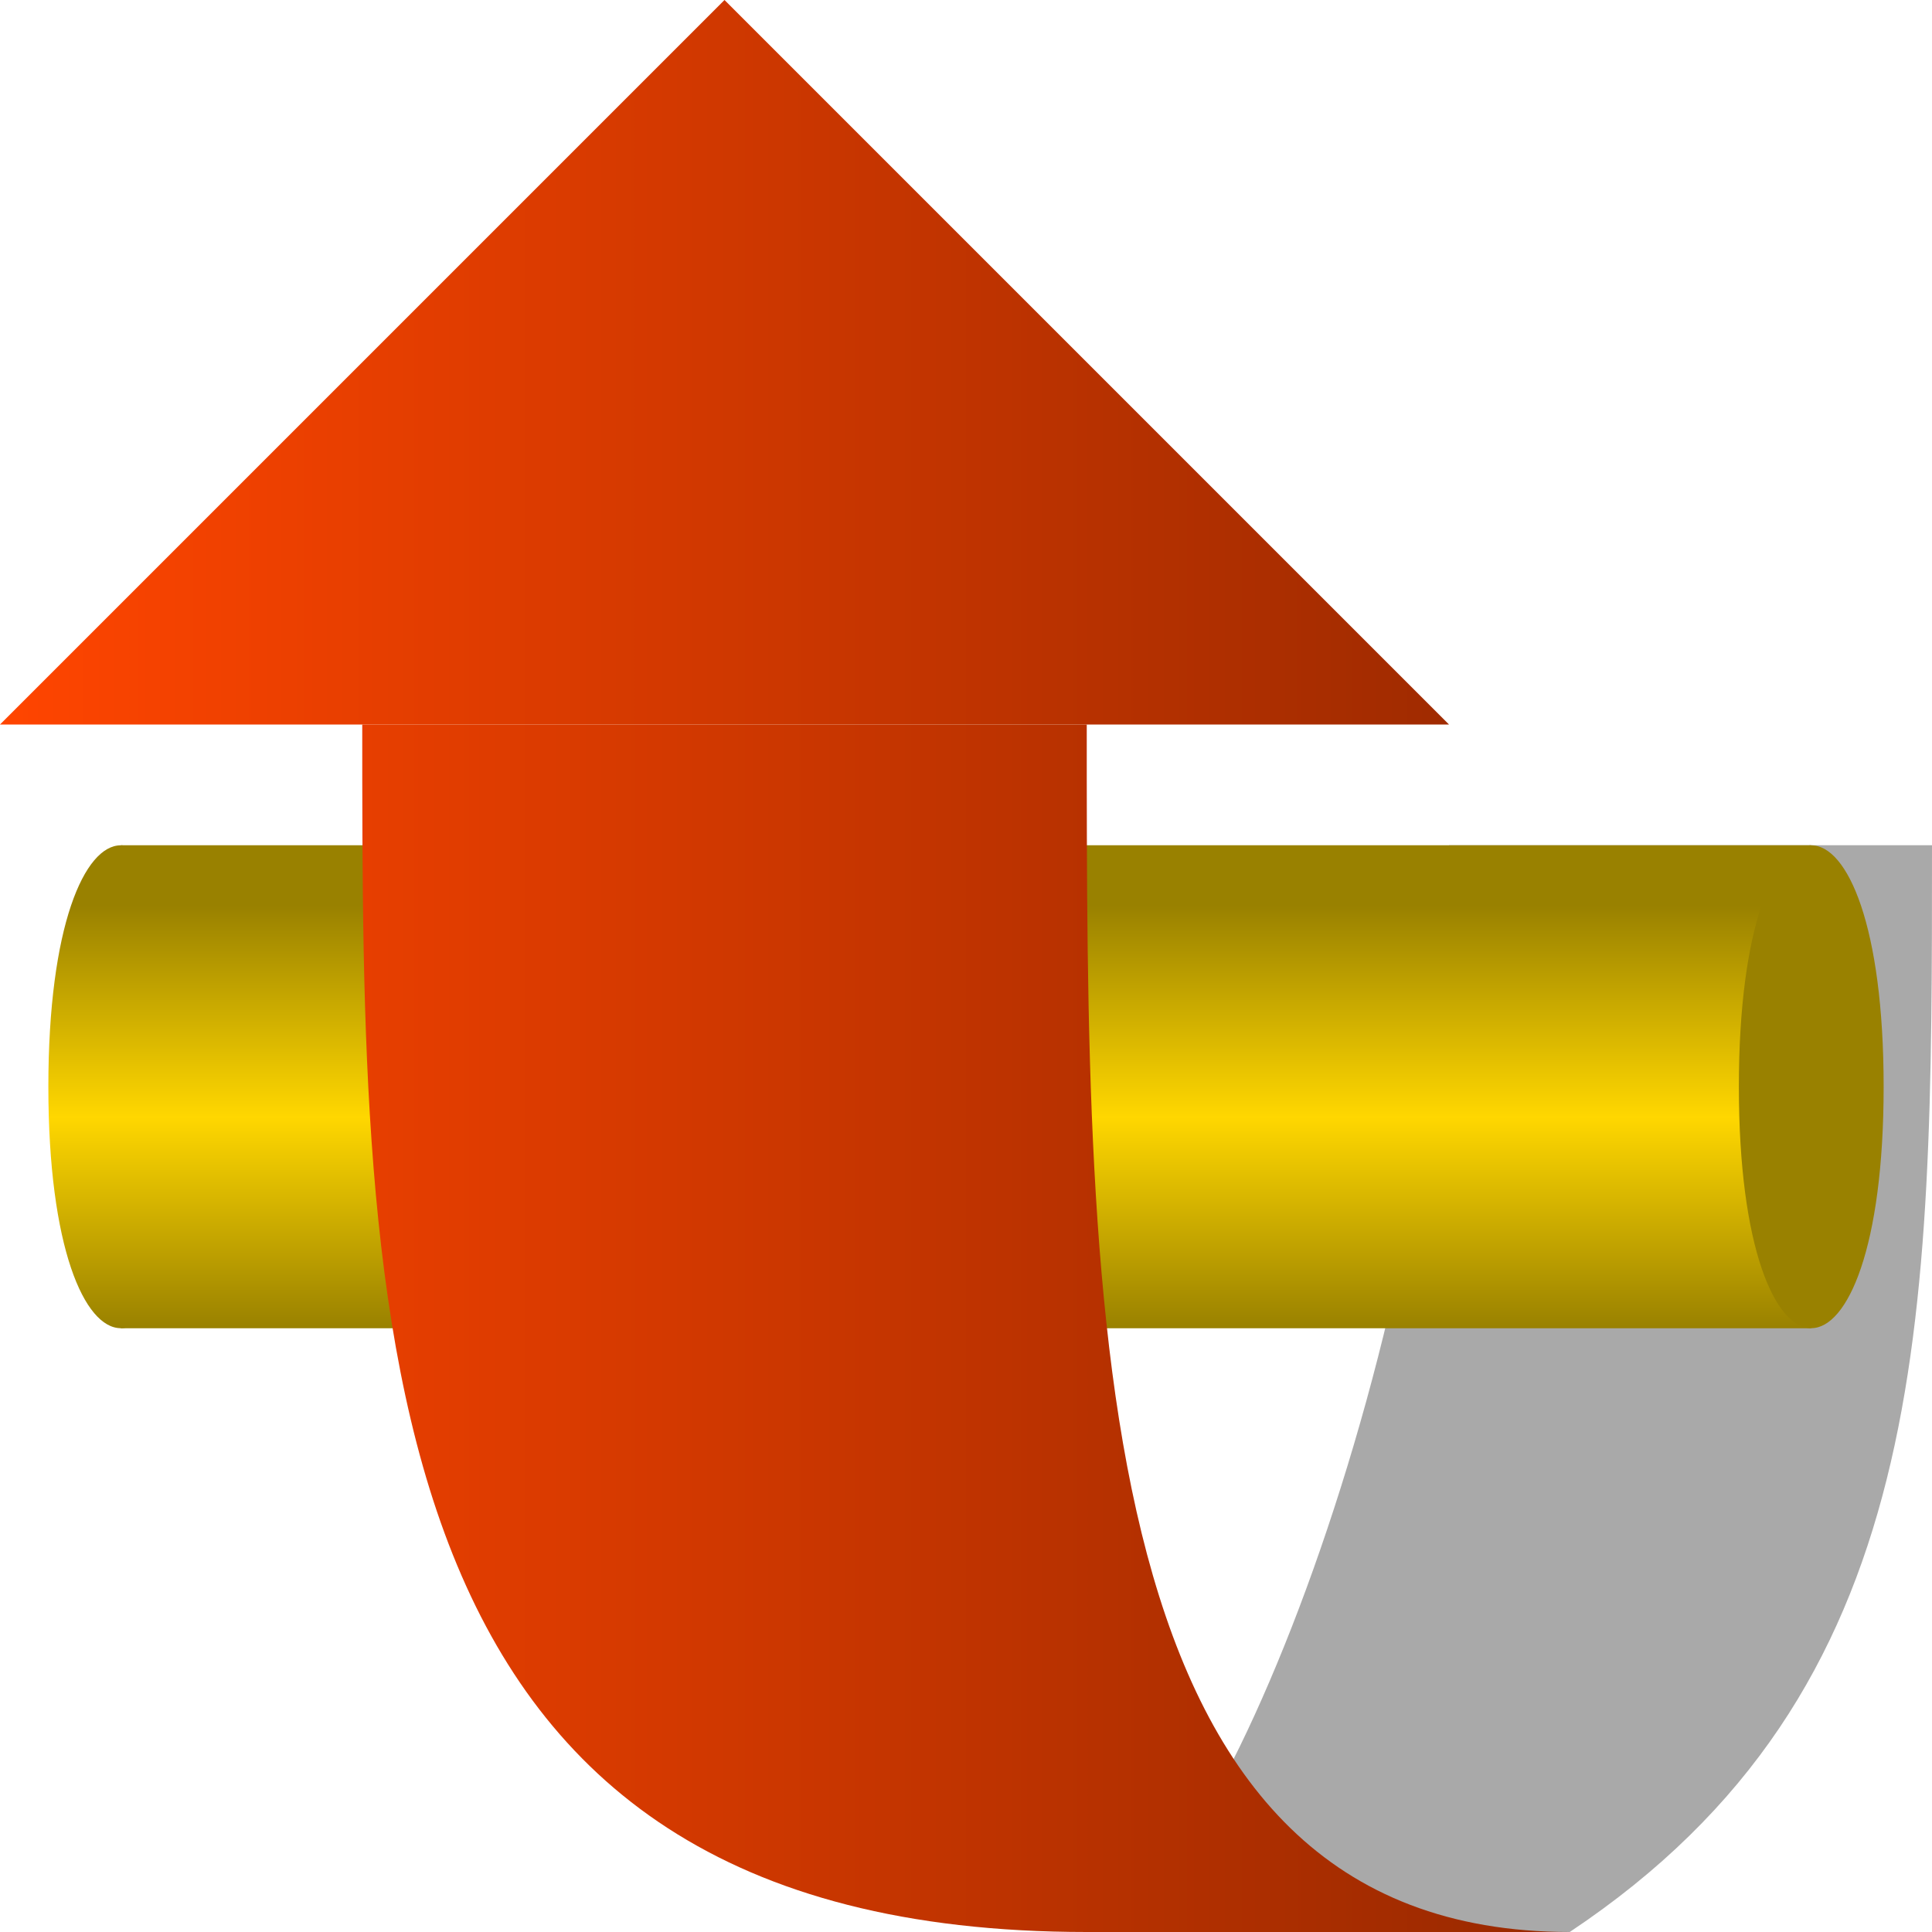 <?xml version="1.0" encoding="UTF-8"?>
<svg xmlns="http://www.w3.org/2000/svg" xmlns:xlink="http://www.w3.org/1999/xlink" width="32pt" height="32pt" viewBox="0 0 32 32" version="1.1">
<defs>
<linearGradient id="linear0" gradientUnits="userSpaceOnUse" x1="0" y1="10" x2="0" y2="17" gradientTransform="matrix(1,0,0,-1,0,32)">
<stop offset="0" style="stop-color:rgb(60%,50.588%,0%);stop-opacity:1;"/>
<stop offset="0.5" style="stop-color:rgb(100%,84.314%,0%);stop-opacity:1;"/>
<stop offset="1" style="stop-color:rgb(60%,50.588%,0%);stop-opacity:1;"/>
</linearGradient>
<linearGradient id="linear1" gradientUnits="userSpaceOnUse" x1="0" y1="10" x2="0" y2="17" gradientTransform="matrix(1,0,0,-1,0,32)">
<stop offset="0" style="stop-color:rgb(60%,50.588%,0%);stop-opacity:1;"/>
<stop offset="0.5" style="stop-color:rgb(100%,84.314%,0%);stop-opacity:1;"/>
<stop offset="1" style="stop-color:rgb(60%,50.588%,0%);stop-opacity:1;"/>
</linearGradient>
<linearGradient id="linear2" gradientUnits="userSpaceOnUse" x1="0" y1="0" x2="32" y2="0" gradientTransform="matrix(1,0,0,-1,0,32)">
<stop offset="0" style="stop-color:rgb(100%,27.059%,0%);stop-opacity:1;"/>
<stop offset="1" style="stop-color:rgb(50.196%,13.333%,0%);stop-opacity:1;"/>
</linearGradient>
<linearGradient id="linear3" gradientUnits="userSpaceOnUse" x1="0" y1="0" x2="32" y2="0" gradientTransform="matrix(1,0,0,-1,0,32)">
<stop offset="0" style="stop-color:rgb(100%,27.059%,0%);stop-opacity:1;"/>
<stop offset="1" style="stop-color:rgb(50.196%,13.333%,0%);stop-opacity:1;"/>
</linearGradient>
</defs>
<g id="surface8262">
<path style=" stroke:none;fill-rule:evenodd;fill:rgb(66.275%,66.275%,66.275%);fill-opacity:1;" d="M 18 32 C 20 32 24 22 24 14 L 32 14 C 32 22 32 28 26 32 Z M 18 32 "/>
<path style=" stroke:none;fill-rule:evenodd;fill:url(#linear0);" d="M 3.199 18 C 3.199 12.668 0.801 12.668 0.801 18 C 0.801 23.332 3.199 23.332 3.199 18 Z M 3.199 18 "/>
<path style=" stroke:none;fill-rule:evenodd;fill:url(#linear1);" d="M 2 22 L 30 22 L 30 14 L 2 14 Z M 2 22 "/>
<path style=" stroke:none;fill-rule:evenodd;fill:rgb(60%,50.588%,0%);fill-opacity:1;" d="M 31.199 18 C 31.199 12.668 28.801 12.668 28.801 18 C 28.801 23.332 31.199 23.332 31.199 18 Z M 31.199 18 "/>
<path style=" stroke:none;fill-rule:evenodd;fill:url(#linear2);" d="M 18 32 C 6 32 6 22 6 12 L 18 12 C 18 22 18 32 26 32 Z M 18 32 "/>
<path style=" stroke:none;fill-rule:evenodd;fill:url(#linear3);" d="M 0 12 L 12 0 L 24 12 Z M 0 12 "/>
</g>
</svg>
